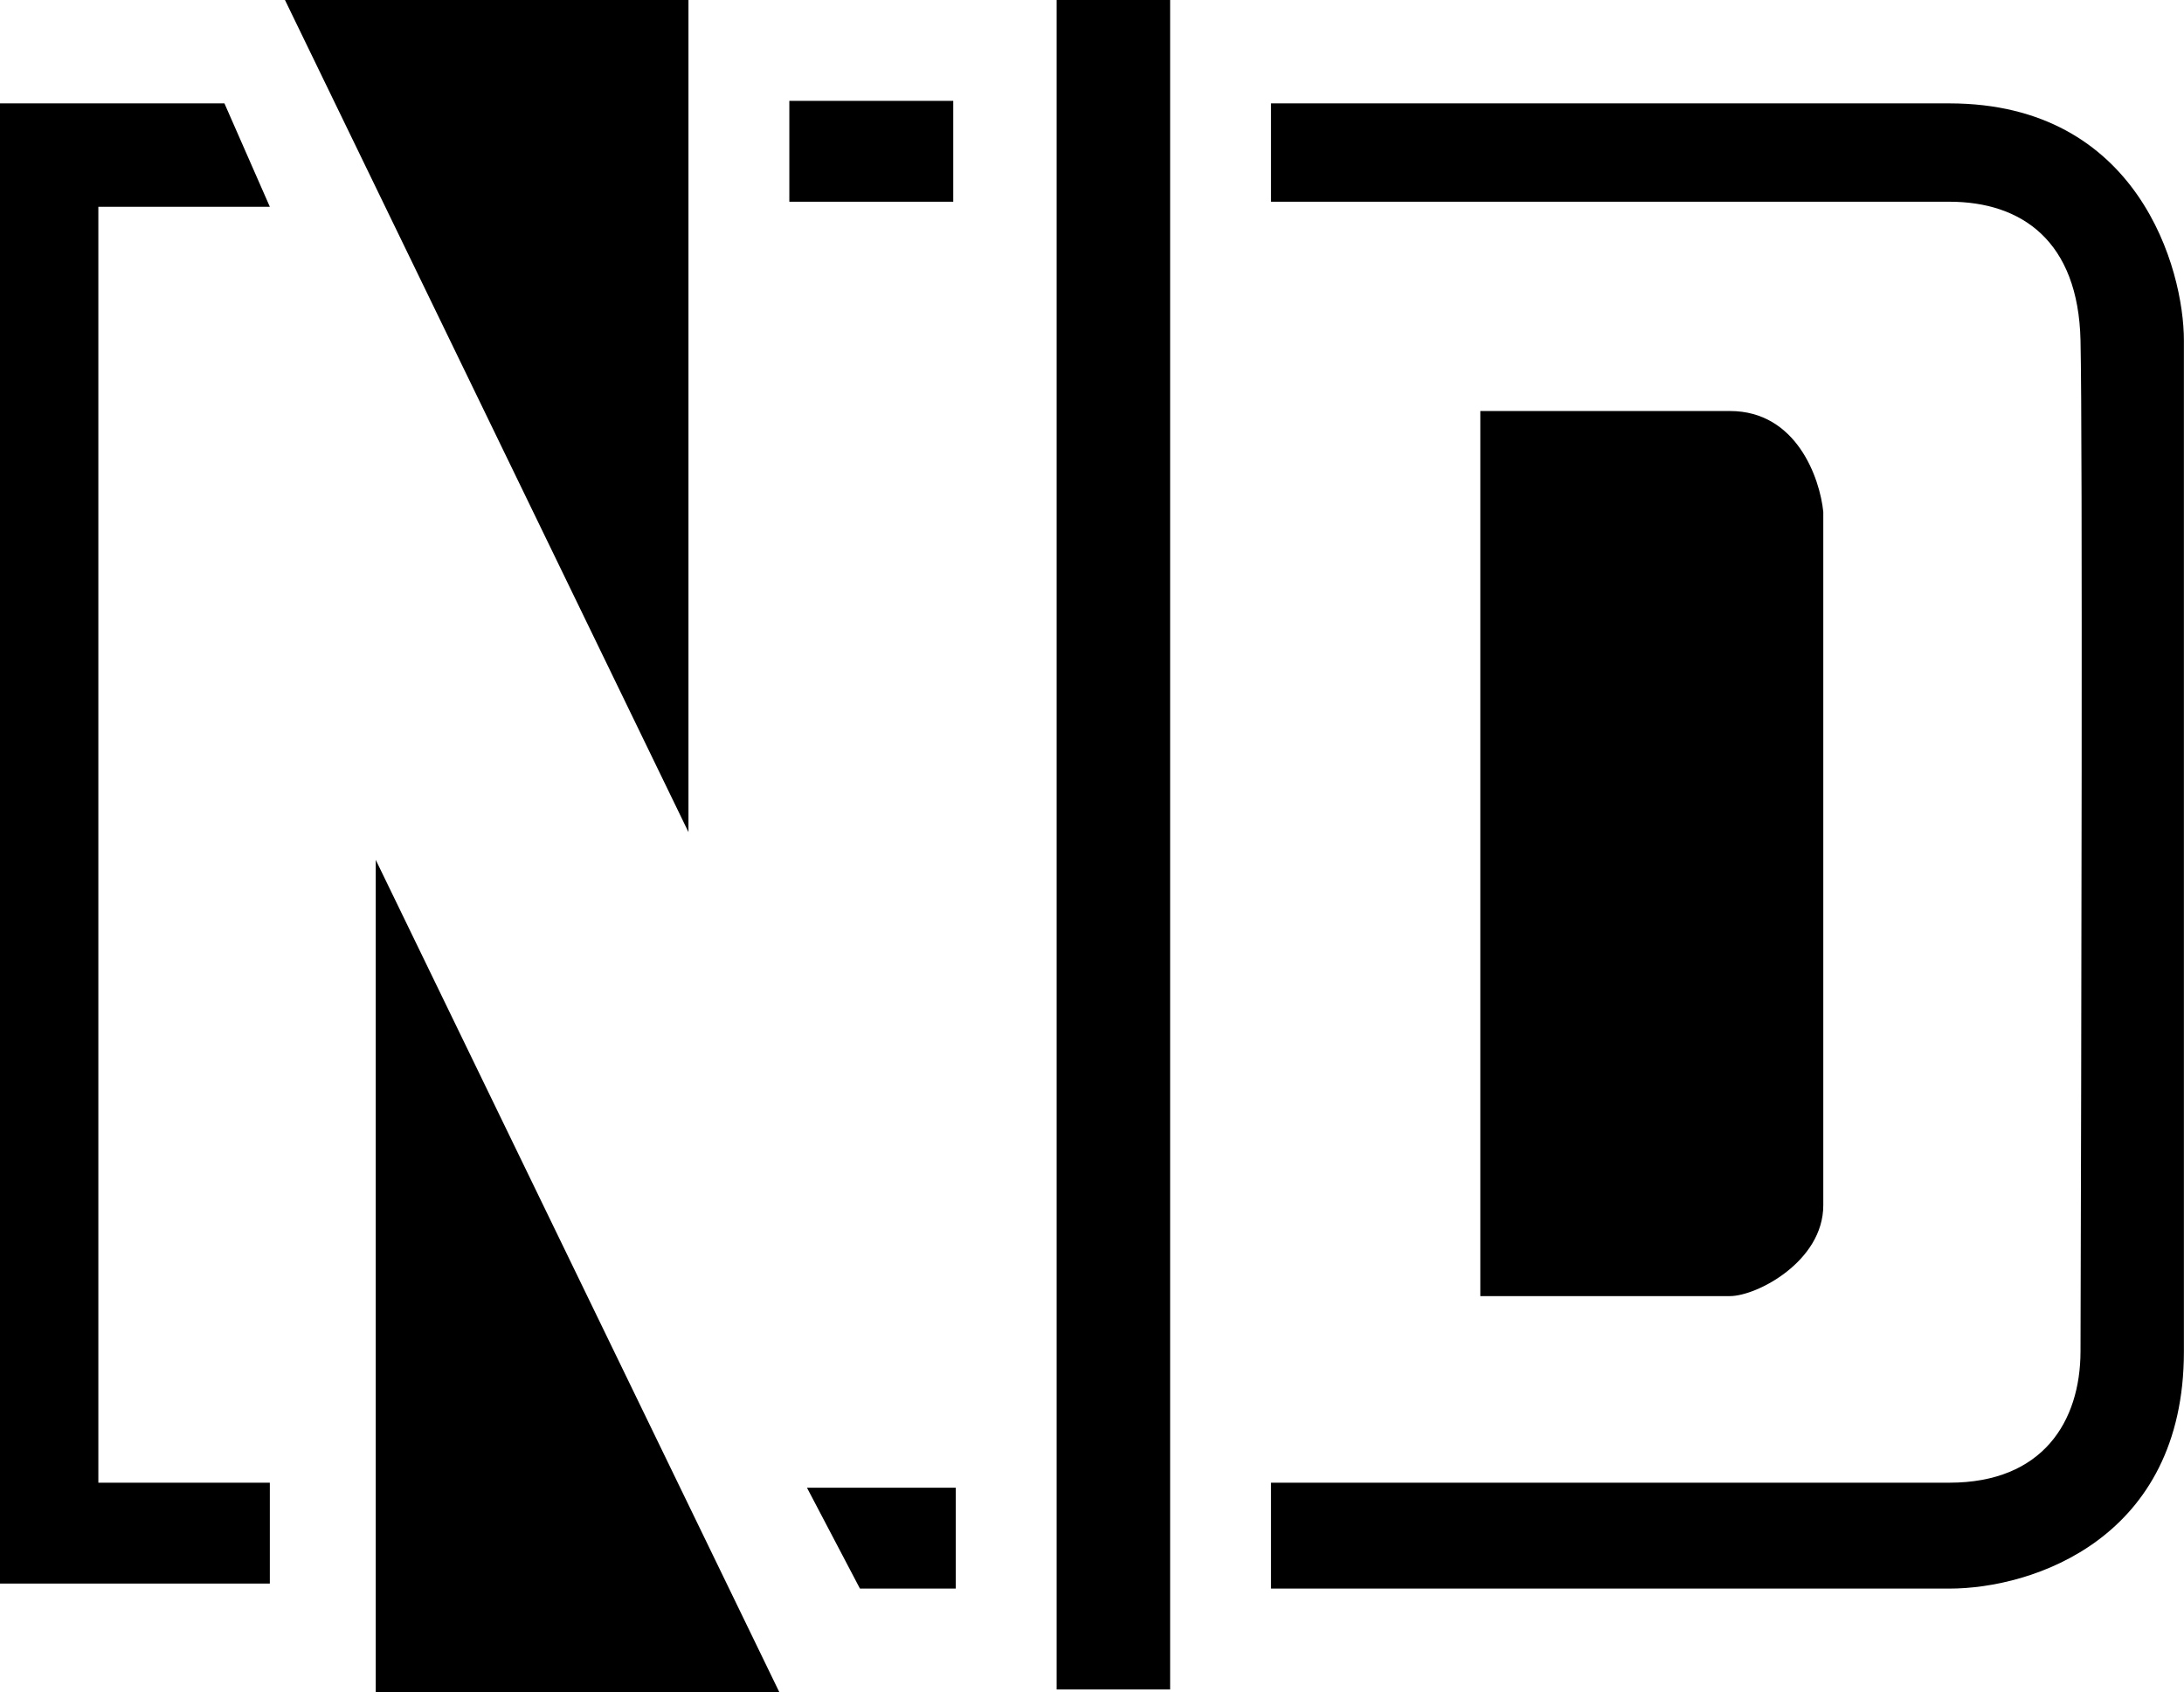 <svg width="484" height="375" viewBox="0 0 484 375" fill="none" xmlns="http://www.w3.org/2000/svg">
<path d="M152.571 0H63.152L152.571 184.426V0Z" fill="black"/>
<path d="M83.271 375H172.69L83.271 190.574L83.271 375Z" fill="black"/>
<path d="M21.796 45.827H59.799L49.739 22.914H0V350.969H59.799V328.614H21.796V45.827Z" fill="black"/>
<path d="M211.811 329.732H178.837L190.574 352.086H211.811V329.732Z" fill="black"/>
<path d="M174.925 44.709V22.355H211.252V44.709H174.925Z" fill="black"/>
<path d="M234.165 374.441V0H259.314V374.441H234.165Z" fill="black"/>
<path d="M281.669 44.709V22.913L432.004 22.913C474 22.914 483.979 59.789 483.979 75.447V299.553C483.979 341 450.5 352.086 432.004 352.086H281.669V328.614H432.004C452.745 328.614 461.022 315 461.066 299.553C461.252 233.234 461.556 97.5 461.066 75.447C460.575 53.394 448 44.709 432.004 44.709H408H281.669Z" fill="black"/>
<path d="M328.055 287.258V91.095H383.383C398.137 91.095 403.316 105.998 404.061 113.45V267.139C404.061 279.547 389.344 287.258 383.383 287.258H328.055Z" fill="black"/>
</svg>
